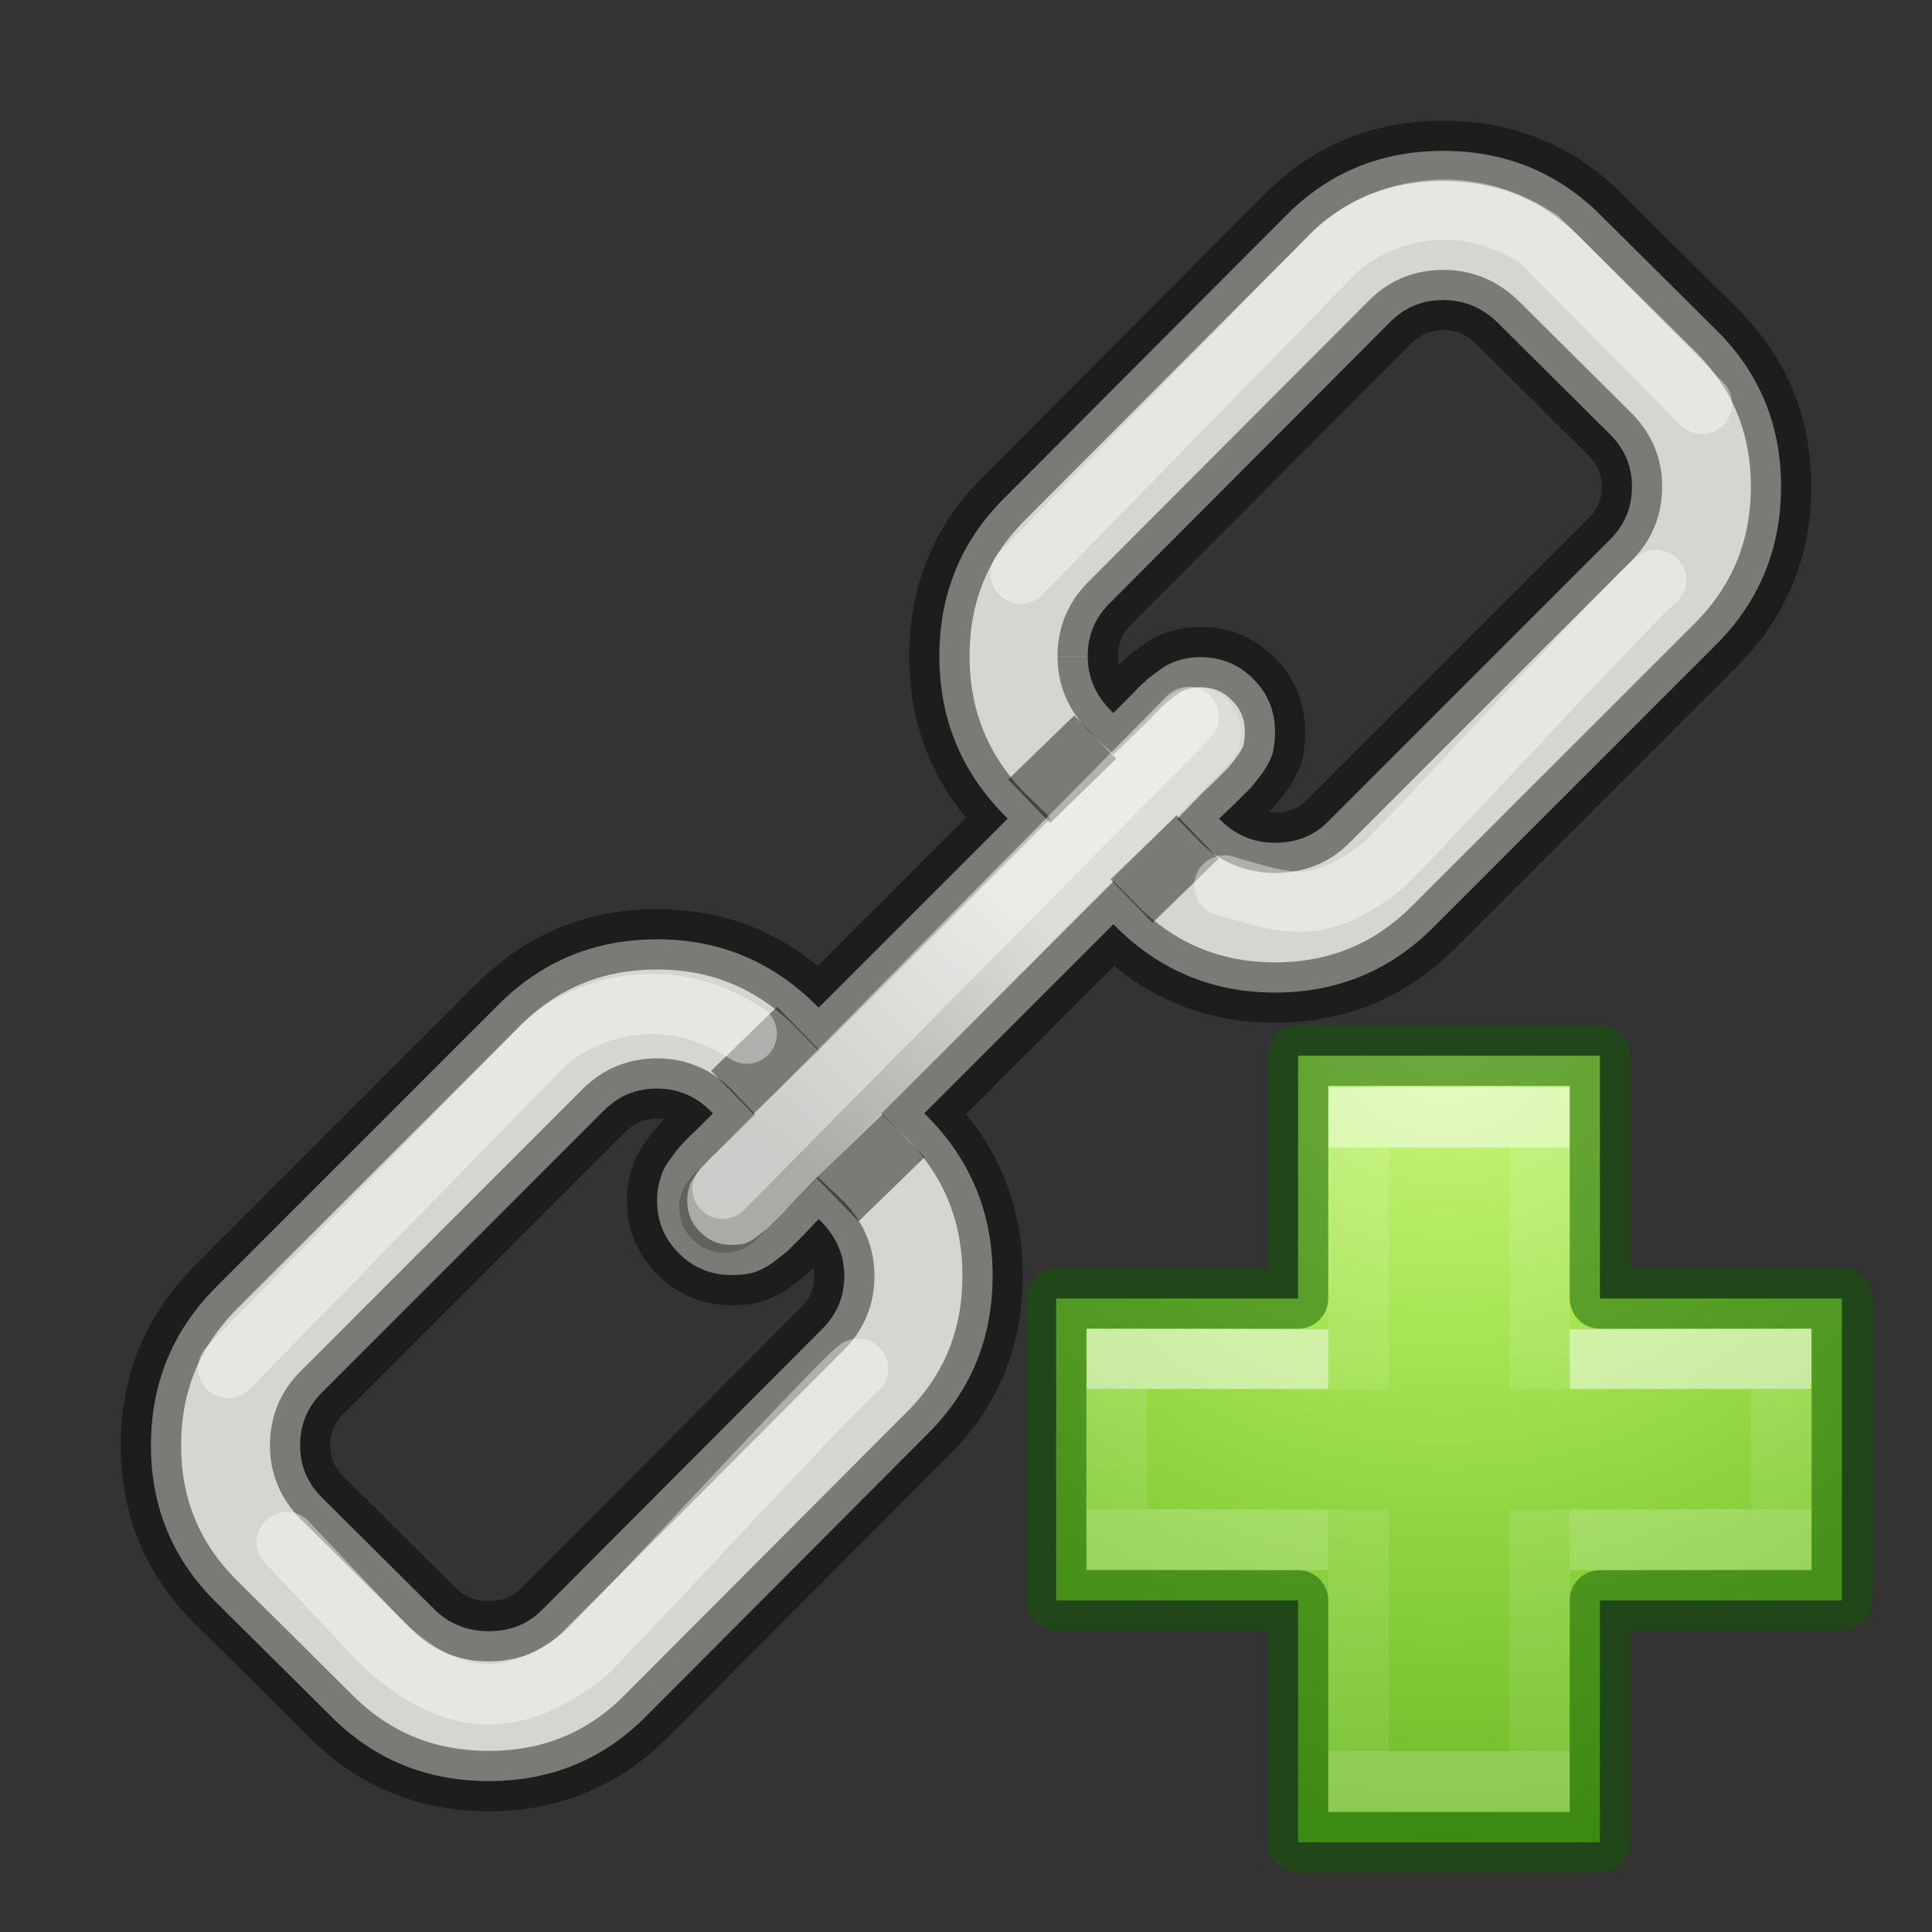 <?xml version="1.0" encoding="UTF-8" standalone="no"?>
<svg
   xmlns:dc="http://purl.org/dc/elements/1.1/"
   xmlns:cc="http://creativecommons.org/ns#"
   xmlns:rdf="http://www.w3.org/1999/02/22-rdf-syntax-ns#"
   xmlns:svg="http://www.w3.org/2000/svg"
   xmlns="http://www.w3.org/2000/svg"
   xmlns:xlink="http://www.w3.org/1999/xlink"
   id="svg3946"
   height="32"
   width="32"
   version="1.1">
  <rect width="100%" height="100%" fill="#333333" stroke="none"/>
  <defs
     id="defs3948">
    <linearGradient
       id="linearGradient6201">
      <stop
         id="stop6203"
         offset="0"
         style="stop-color:#000000;stop-opacity:1;" />
      <stop
         id="stop6205"
         offset="1"
         style="stop-color:#ffffff;stop-opacity:1" />
    </linearGradient>
    <linearGradient
       id="linearGradient3242-7-3-8-0-4-58-06">
      <stop
         id="stop3244-5-8-5-6-4-3-8"
         style="stop-color:#cdf87e;stop-opacity:1"
         offset="0" />
      <stop
         id="stop3246-9-5-1-5-3-0-7"
         style="stop-color:#a2e34f;stop-opacity:1"
         offset="0.262" />
      <stop
         id="stop3248-7-2-0-7-5-35-9"
         style="stop-color:#68b723;stop-opacity:1"
         offset="0.661" />
      <stop
         id="stop3250-8-2-8-5-6-40-4"
         style="stop-color:#1d7e0d;stop-opacity:1"
         offset="1" />
    </linearGradient>
    <linearGradient
       id="linearGradient4154">
      <stop
         offset="0"
         style="stop-color:#ffffff;stop-opacity:1"
         id="stop4156" />
      <stop
         offset="0"
         style="stop-color:#ffffff;stop-opacity:0.235"
         id="stop4158" />
      <stop
         offset="1"
         style="stop-color:#ffffff;stop-opacity:0.157"
         id="stop4160" />
      <stop
         offset="1"
         style="stop-color:#ffffff;stop-opacity:0.392"
         id="stop4162" />
    </linearGradient>
    <linearGradient
       gradientTransform="translate(3,5)"
       gradientUnits="userSpaceOnUse"
       y2="10"
       x2="14"
       y1="14"
       x1="10"
       id="linearGradient6207-9"
       xlink:href="#linearGradient6201" />
    <radialGradient
       gradientTransform="matrix(0,0.686,-0.746,0,60.288,-27.737)"
       gradientUnits="userSpaceOnUse"
       xlink:href="#linearGradient3242-7-3-8-0-4-58-06"
       id="radialGradient3343-7"
       fy="48.709"
       fx="65.325"
       r="31"
       cy="48.709"
       cx="65.325" />
    <linearGradient
       gradientTransform="matrix(0.423,0,0,0.385,14.545,15.083)"
       gradientUnits="userSpaceOnUse"
       xlink:href="#linearGradient4154"
       id="linearGradient3030-2"
       y2="36.136"
       x2="24.139"
       y1="10.171"
       x1="24.139" />
    <linearGradient
       gradientTransform="matrix(0.388,0,0,0.418,15.301,14.318)"
       gradientUnits="userSpaceOnUse"
       xlink:href="#linearGradient4333-8"
       id="linearGradient3030-1-1"
       y2="25.528"
       x2="24.139"
       y1="20.749"
       x1="24.139" />
    <linearGradient
       id="linearGradient4333-8">
      <stop
         id="stop4335-7"
         style="stop-color:#ffffff;stop-opacity:1"
         offset="0" />
      <stop
         id="stop4337-9"
         style="stop-color:#ffffff;stop-opacity:0.235"
         offset="0" />
      <stop
         id="stop4339-2"
         style="stop-color:#ffffff;stop-opacity:0.157"
         offset="1" />
      <stop
         id="stop4341-0"
         style="stop-color:#ffffff;stop-opacity:0.392"
         offset="1" />
    </linearGradient>
  </defs>
  <path
     style="fill:#d3d7cf;stroke:#000000;stroke-opacity:0.427"
     id="path16"
     d="m 4.971,23.942 c 0,-0.344 0.12,-0.636 0.36,-0.876 L 10.007,18.389 c 0.24,-0.239 0.532,-0.359 0.875,-0.359 0.36,0 0.668,0.137 0.927,0.412 -0.026,0.025 -0.107,0.107 -0.245,0.244 -0.137,0.128 -0.227,0.219 -0.27,0.27 -0.051,0.051 -0.116,0.133 -0.193,0.245 -0.086,0.11 -0.141,0.222 -0.167,0.334 -0.034,0.102 -0.051,0.219 -0.051,0.348 0,0.343 0.12,0.634 0.36,0.875 0.24,0.24 0.532,0.361 0.875,0.361 0.128,0 0.249,-0.013 0.361,-0.04 0.102,-0.035 0.211,-0.089 0.321,-0.166 0.112,-0.086 0.193,-0.15 0.245,-0.193 0.051,-0.053 0.145,-0.147 0.283,-0.283 0.128,-0.138 0.206,-0.219 0.231,-0.245 0.283,0.267 0.425,0.58 0.425,0.94 0,0.343 -0.12,0.634 -0.361,0.875 l -4.65,4.663 c -0.232,0.232 -0.523,0.348 -0.875,0.348 -0.343,0 -0.635,-0.112 -0.875,-0.334 L 5.331,24.803 C 5.091,24.562 4.971,24.276 4.971,23.942 M 18.016,10.869 c 0,-0.343 0.12,-0.635 0.361,-0.875 l 4.652,-4.664 c 0.239,-0.24 0.53,-0.36 0.875,-0.36 0.334,0 0.626,0.116 0.875,0.348 l 1.891,1.879 c 0.24,0.24 0.361,0.528 0.361,0.862 0,0.343 -0.12,0.635 -0.361,0.875 l -4.677,4.677 c -0.231,0.232 -0.522,0.348 -0.875,0.348 -0.361,0 -0.669,-0.133 -0.926,-0.399 0.025,-0.026 0.107,-0.103 0.244,-0.232 0.137,-0.137 0.232,-0.232 0.283,-0.283 0.043,-0.051 0.107,-0.133 0.193,-0.244 0.077,-0.112 0.133,-0.219 0.168,-0.322 0.025,-0.112 0.038,-0.232 0.038,-0.36 0,-0.343 -0.12,-0.635 -0.361,-0.875 -0.239,-0.24 -0.53,-0.36 -0.875,-0.36 -0.128,0 -0.244,0.017 -0.348,0.052 -0.11,0.026 -0.222,0.082 -0.334,0.167 -0.112,0.077 -0.193,0.142 -0.244,0.193 -0.053,0.043 -0.142,0.133 -0.27,0.27 -0.138,0.137 -0.219,0.219 -0.245,0.244 -0.283,-0.266 -0.425,-0.579 -0.425,-0.939 M 3.581,21.316 c -0.72,0.72 -1.081,1.596 -1.081,2.625 0,1.029 0.365,1.899 1.094,2.612 l 1.892,1.878 c 0.712,0.713 1.583,1.069 2.612,1.069 1.038,0 1.913,-0.366 2.624,-1.094 l 4.652,-4.665 c 0.712,-0.712 1.067,-1.581 1.067,-2.611 0,-1.056 -0.377,-1.952 -1.132,-2.69 l 3.132,-3.133 c 0.738,0.756 1.631,1.133 2.677,1.133 1.029,0 1.904,-0.361 2.625,-1.082 l 4.677,-4.676 C 29.139,9.963 29.5,9.088 29.5,8.059 29.5,7.029 29.136,6.158 28.406,5.446 l -1.891,-1.879 c -0.713,-0.712 -1.583,-1.068 -2.612,-1.068 -1.038,0 -1.914,0.365 -2.625,1.094 L 16.628,8.257 c -0.713,0.712 -1.069,1.583 -1.069,2.612 0,1.055 0.377,1.952 1.133,2.689 l -3.133,3.132 c -0.738,-0.754 -1.629,-1.132 -2.676,-1.132 -1.029,0 -1.904,0.36 -2.625,1.081 l -4.677,4.677" />
  <path
     id="path6199"
     d="m 12,20 7.805,-7.87"
     style="opacity:0.2;fill:none;fill-rule:evenodd;stroke:url(#linearGradient6207-9);stroke-width:1.5;stroke-linecap:round;stroke-linejoin:miter;stroke-miterlimit:4;stroke-dasharray:none;stroke-opacity:1" />
  <path
     id="path6209"
     d="m 17.793,11.85 -1.096,1.062 0.697,0.719 1.094,-1.064 z m 1.695,1.654 -1.094,1.062 0.695,0.719 1.096,-1.064 z m -6.615,3.17 -1.094,1.062 0.695,0.717 1.096,-1.062 z m 1.746,1.775 -1.096,1.064 0.697,0.717 1.094,-1.062 z"
     style="color:#000000;font-style:normal;font-variant:normal;font-weight:normal;font-stretch:normal;font-size:medium;line-height:normal;font-family:sans-serif;text-indent:0;text-align:start;text-decoration:none;text-decoration-line:none;text-decoration-style:solid;text-decoration-color:#000000;letter-spacing:normal;word-spacing:normal;text-transform:none;writing-mode:lr-tb;direction:ltr;baseline-shift:baseline;text-anchor:start;white-space:normal;clip-rule:nonzero;display:inline;overflow:visible;visibility:visible;opacity:1;isolation:auto;mix-blend-mode:normal;color-interpolation:sRGB;color-interpolation-filters:linearRGB;solid-color:#000000;solid-opacity:1;fill:#000000;fill-opacity:0.427;fill-rule:evenodd;stroke:none;stroke-width:1px;stroke-linecap:butt;stroke-linejoin:miter;stroke-miterlimit:4;stroke-dasharray:none;stroke-dashoffset:0;stroke-opacity:1;color-rendering:auto;image-rendering:auto;shape-rendering:auto;text-rendering:auto;enable-background:accumulate" />
  <path
     id="path6238"
     d="M 11.969,19.688 19.688,11.875"
     style="opacity:0.4;fill:none;fill-rule:evenodd;stroke:#ffffff;stroke-width:1px;stroke-linecap:round;stroke-linejoin:miter;stroke-opacity:1" />
  <path
     style="opacity:0.4;fill:none;fill-rule:evenodd;stroke:#ffffff;stroke-width:1px;stroke-linecap:round;stroke-linejoin:miter;stroke-opacity:1"
     d="m 16.906,9.5 5.219,-5.344 c 0.562,-0.531 1.93,-1.13 3.368,-0.192 L 28.188,6.688"
     id="path6240" />
  <path
     id="path6242"
     d="m 3.781,22.656 5.219,-5.344 c 0.563,-0.531 1.93,-1.13 3.368,-0.192"
     style="opacity:0.4;fill:none;fill-rule:evenodd;stroke:#ffffff;stroke-width:1px;stroke-linecap:round;stroke-linejoin:miter;stroke-opacity:1" />
  <path
     style="opacity:0.4;fill:none;fill-rule:evenodd;stroke:#ffffff;stroke-width:1px;stroke-linecap:round;stroke-linejoin:miter;stroke-opacity:1"
     d="m 4.75,25.541 1.594,1.688 c 1.235,1.147 2.256,1.016 3.34,0.175 0.216,-0.167 4.25,-4.552 4.528,-4.733"
     id="path6244" />
  <path
     id="path6246"
     d="m 20.281,14.667 c 1.047,0.303 1.537,0.516 2.621,-0.325 0.216,-0.167 4.25,-4.552 4.528,-4.733"
     style="opacity:0.4;fill:none;fill-rule:evenodd;stroke:#ffffff;stroke-width:1px;stroke-linecap:round;stroke-linejoin:miter;stroke-opacity:1" />
  <g
     transform="translate(0,0.007)"
     id="g4374">
    <path
       style="color:#000000;display:inline;overflow:visible;visibility:visible;fill:url(#radialGradient3343-7);fill-opacity:1;fill-rule:nonzero;stroke:none;stroke-width:0.985;stroke-linecap:round;stroke-linejoin:round;stroke-miterlimit:4;stroke-dasharray:none;stroke-dashoffset:0;stroke-opacity:1;marker:none;enable-background:accumulate"
       id="path2262"
       d="m 21.5,21.5 v -4.021 h 5 V 21.5 h 4.007 v 5 H 26.5 v 4.007 h -5 V 26.5 h -4.007 v -5 z" />
    <path
       d="M 22.5,23.003 V 18.5 h 3 v 4.497 M 25.5,25 v 4.5 h -3 V 25"
       id="path2272-4"
       style="display:inline;opacity:0.5;fill:none;stroke:url(#linearGradient3030-2);stroke-width:1;stroke-linecap:butt;stroke-linejoin:miter;stroke-miterlimit:4;stroke-dasharray:none;stroke-opacity:1" />
    <path
       d="m 26,22.512 3.5,-0.011 v 2.988 L 26,25.5 m -4,0 -3.5,-0.011 V 22.501 L 22,22.512"
       id="path2272-2"
       style="display:inline;opacity:0.5;fill:none;stroke:url(#linearGradient3030-1-1);stroke-width:1;stroke-linecap:butt;stroke-linejoin:miter;stroke-miterlimit:4;stroke-dasharray:none;stroke-opacity:1" />
    <path
       style="color:#000000;clip-rule:nonzero;display:inline;overflow:visible;visibility:visible;opacity:0.5;isolation:auto;mix-blend-mode:normal;color-interpolation:sRGB;color-interpolation-filters:linearRGB;solid-color:#000000;solid-opacity:1;fill:none;fill-opacity:1;fill-rule:nonzero;stroke:#0f5a00;stroke-width:1;stroke-linecap:round;stroke-linejoin:round;stroke-miterlimit:4;stroke-dasharray:none;stroke-dashoffset:0;stroke-opacity:1;marker:none;color-rendering:auto;image-rendering:auto;shape-rendering:auto;text-rendering:auto;enable-background:accumulate"
       id="path2262-9"
       d="m 21.5,21.5 v -4.021 h 5 V 21.5 h 4.007 v 5 H 26.5 v 4.007 h -5 V 26.5 h -4.007 v -5 z" />
  </g>
</svg>
